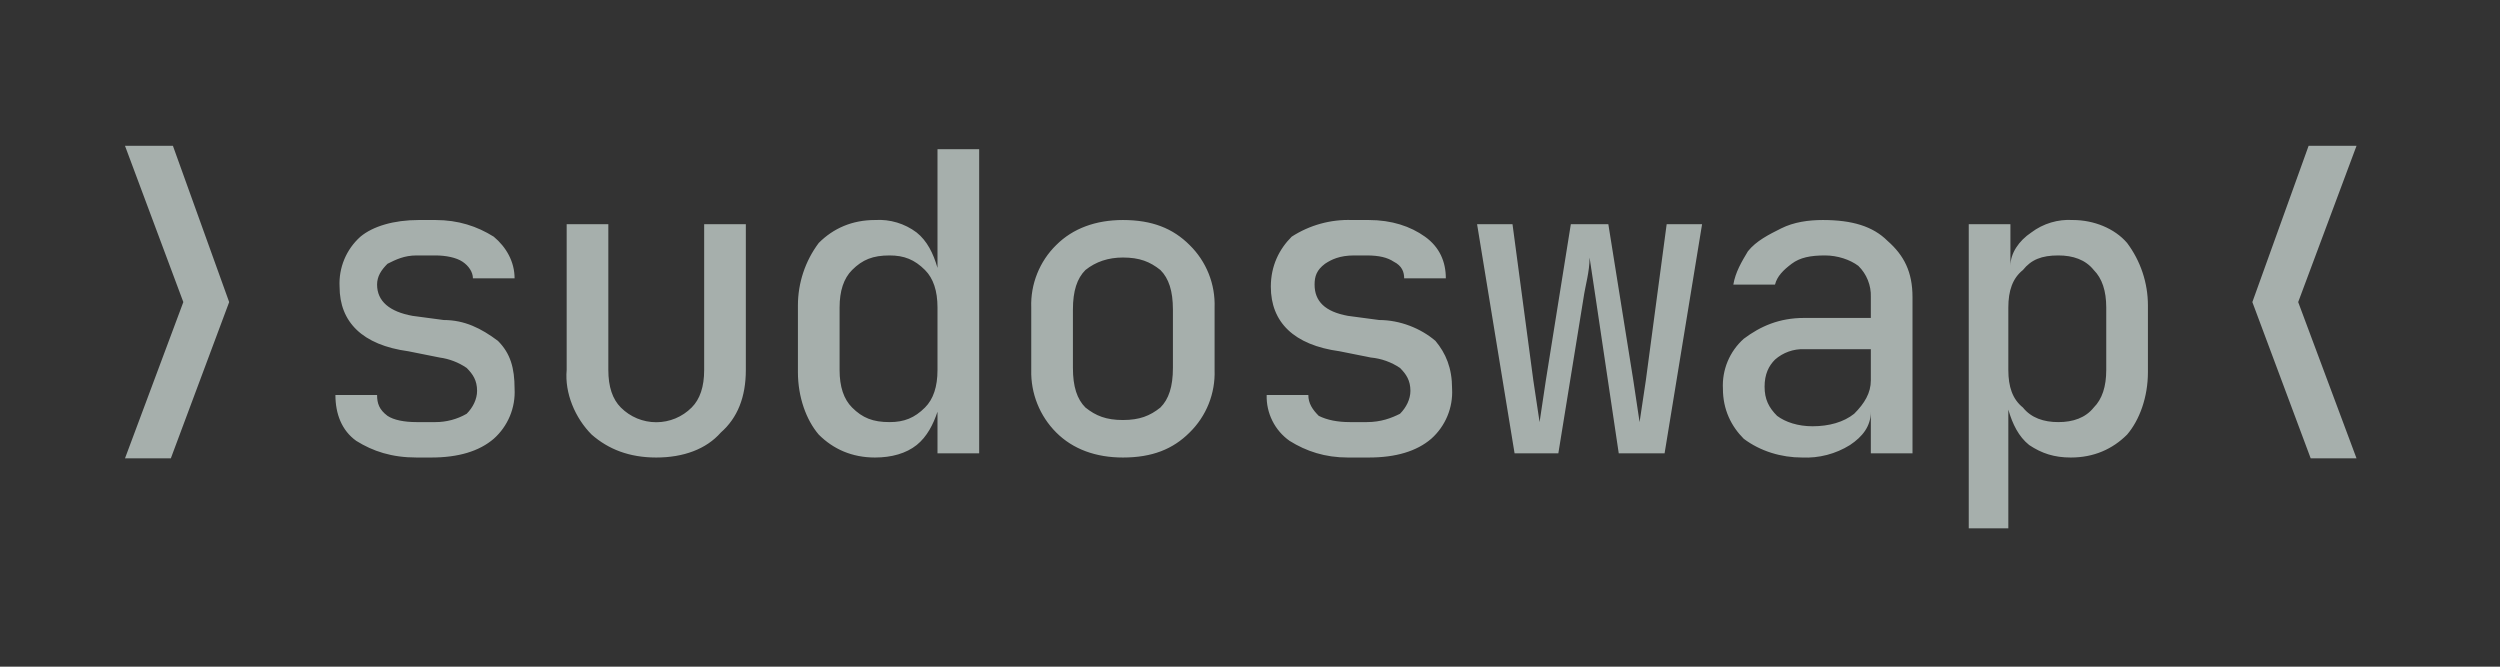 <svg width="120" height="32" viewBox="0 0 120 32" fill="none" xmlns="http://www.w3.org/2000/svg">
<rect x="0" y="0" width="120" height="32" fill="#333333" stroke="none"/>
<path d="M20 21.961C18.8 21.961 17.9 21.661 17.1 21.161C16.4 20.661 16.1 19.861 16.1 18.961H18.1C18.1 19.361 18.2 19.661 18.6 19.961C18.9 20.161 19.4 20.261 20 20.261H20.9C21.427 20.262 21.944 20.124 22.4 19.861C22.7 19.561 22.9 19.161 22.9 18.761C22.9 18.261 22.7 17.961 22.4 17.661C22.012 17.395 21.567 17.224 21.1 17.161L19.6 16.861C17.4 16.561 16.3 15.461 16.3 13.761C16.276 13.312 16.354 12.863 16.527 12.447C16.7 12.032 16.964 11.661 17.3 11.361C17.9 10.861 18.9 10.561 20.1 10.561H20.9C22 10.561 22.9 10.861 23.7 11.361C24.3 11.861 24.7 12.561 24.7 13.361H22.7C22.7 13.061 22.5 12.761 22.2 12.561C21.9 12.361 21.4 12.261 20.9 12.261H20C19.4 12.261 19 12.461 18.6 12.661C18.3 12.961 18.1 13.261 18.1 13.661C18.1 14.461 18.7 14.961 19.8 15.161L21.3 15.361C22.3 15.361 23.1 15.761 23.9 16.361C24.5 16.961 24.7 17.661 24.7 18.661C24.724 19.111 24.647 19.56 24.474 19.975C24.3 20.39 24.036 20.762 23.7 21.061C23 21.661 22 21.961 20.7 21.961H20ZM31.5 21.961C30.2 21.961 29.2 21.561 28.4 20.861C27.6 20.061 27.1 18.861 27.2 17.761V10.761H29.2V17.761C29.2 18.561 29.4 19.161 29.8 19.561C30.023 19.785 30.288 19.962 30.58 20.084C30.872 20.205 31.184 20.267 31.5 20.267C31.816 20.267 32.129 20.205 32.42 20.084C32.712 19.962 32.977 19.785 33.2 19.561C33.6 19.161 33.8 18.561 33.8 17.761V10.761H35.8V17.761C35.8 19.061 35.4 20.061 34.6 20.761C33.9 21.561 32.8 21.961 31.5 21.961ZM42 21.961C40.9 21.961 40 21.561 39.3 20.861C38.7 20.161 38.3 19.061 38.3 17.861V14.661C38.3 13.579 38.651 12.527 39.3 11.661C40 10.961 40.9 10.561 42 10.561C42.717 10.515 43.427 10.728 44 11.161C44.5 11.561 44.8 12.161 45 12.861V7.161H47V21.761H45V19.761C44.8 20.361 44.5 20.961 44 21.361C43.5 21.761 42.8 21.961 42 21.961ZM42.7 20.261C43.4 20.261 43.9 20.061 44.4 19.561C44.8 19.161 45 18.561 45 17.761V14.761C45 13.961 44.8 13.361 44.4 12.961C43.9 12.461 43.4 12.261 42.7 12.261C41.9 12.261 41.4 12.461 40.9 12.961C40.5 13.361 40.3 13.961 40.3 14.761V17.761C40.3 18.561 40.5 19.161 40.9 19.561C41.4 20.061 41.9 20.261 42.7 20.261ZM53.9 21.961C52.6 21.961 51.5 21.561 50.7 20.761C50.307 20.368 49.998 19.9 49.792 19.384C49.586 18.869 49.486 18.316 49.5 17.761V14.761C49.48 14.205 49.577 13.651 49.784 13.135C49.99 12.618 50.302 12.15 50.7 11.761C51.5 10.961 52.6 10.561 53.9 10.561C55.3 10.561 56.3 10.961 57.1 11.761C57.498 12.15 57.81 12.618 58.017 13.135C58.223 13.651 58.32 14.205 58.3 14.761V17.761C58.32 18.317 58.223 18.871 58.017 19.388C57.81 19.904 57.498 20.372 57.1 20.761C56.3 21.561 55.3 21.961 53.9 21.961ZM53.9 20.161C54.7 20.161 55.2 19.961 55.7 19.561C56.1 19.161 56.3 18.561 56.3 17.661V14.861C56.3 13.961 56.1 13.361 55.7 12.961C55.2 12.561 54.7 12.361 53.9 12.361C53.2 12.361 52.6 12.561 52.1 12.961C51.7 13.361 51.5 13.961 51.5 14.861V17.661C51.5 18.561 51.7 19.161 52.1 19.561C52.6 19.961 53.1 20.161 53.9 20.161ZM64.7 21.961C63.6 21.961 62.7 21.661 61.9 21.161C61.549 20.914 61.265 20.583 61.074 20.199C60.882 19.816 60.788 19.39 60.8 18.961H62.8C62.8 19.361 63 19.661 63.3 19.961C63.7 20.161 64.2 20.261 64.8 20.261H65.6C66.3 20.261 66.8 20.061 67.2 19.861C67.5 19.561 67.7 19.161 67.7 18.761C67.7 18.261 67.5 17.961 67.2 17.661C66.783 17.38 66.301 17.208 65.8 17.161L64.3 16.861C62.1 16.561 61 15.461 61 13.761C61 12.761 61.4 11.961 62 11.361C62.862 10.803 63.874 10.524 64.9 10.561H65.7C66.8 10.561 67.7 10.861 68.4 11.361C69.1 11.861 69.4 12.561 69.4 13.361H67.4C67.4 13.061 67.3 12.761 66.9 12.561C66.6 12.361 66.2 12.261 65.6 12.261H65C64.3 12.261 63.9 12.461 63.6 12.661C63.2 12.961 63.1 13.261 63.1 13.661C63.1 14.461 63.6 14.961 64.7 15.161L66.2 15.361C67.2 15.361 68.2 15.761 68.9 16.361C69.4 16.961 69.7 17.661 69.7 18.661C69.724 19.111 69.647 19.56 69.474 19.975C69.3 20.39 69.036 20.762 68.7 21.061C68 21.661 67 21.961 65.7 21.961H64.8H64.7ZM72.7 21.761L70.9 10.761H72.6L73.6 18.261L73.9 20.261L74.2 18.261L75.4 10.761H77.2L78.4 18.261L78.7 20.261L79 18.261L80 10.761H81.7L79.9 21.761H77.7L76.6 14.361L76.3 12.361C76.3 13.061 76.1 13.661 76 14.361L74.8 21.761H72.7ZM86.5 21.961C85.5 21.961 84.5 21.661 83.7 21.061C83.1 20.461 82.7 19.661 82.7 18.661C82.676 18.212 82.754 17.763 82.927 17.347C83.1 16.932 83.364 16.561 83.7 16.261C84.5 15.661 85.4 15.261 86.6 15.261H89.8V14.261C89.81 13.983 89.762 13.706 89.658 13.448C89.555 13.19 89.399 12.956 89.2 12.761C88.8 12.461 88.2 12.261 87.6 12.261C86.9 12.261 86.4 12.361 86 12.661C85.6 12.961 85.3 13.261 85.2 13.661H83.2C83.3 13.061 83.6 12.561 83.9 12.061C84.3 11.561 84.9 11.261 85.5 10.961C86.1 10.661 86.8 10.561 87.5 10.561C88.9 10.561 89.9 10.861 90.6 11.561C91.4 12.261 91.8 13.061 91.8 14.261V21.761H89.8V19.761C89.8 20.461 89.4 20.961 88.8 21.361C88.112 21.79 87.31 21.999 86.5 21.961ZM87 20.461C87.8 20.461 88.5 20.261 89 19.861C89.5 19.361 89.8 18.861 89.8 18.261V16.761H86.6C86.087 16.742 85.585 16.921 85.2 17.261C84.9 17.561 84.7 17.961 84.7 18.561C84.7 19.161 84.9 19.561 85.3 19.961C85.7 20.261 86.3 20.461 87 20.461ZM94.5 25.361V10.761H96.5V12.761C96.5 12.161 96.9 11.561 97.5 11.161C98.073 10.728 98.783 10.515 99.5 10.561C100.5 10.561 101.5 10.961 102.1 11.661C102.749 12.527 103.1 13.579 103.1 14.661V17.861C103.1 19.061 102.7 20.161 102.1 20.861C101.4 21.561 100.5 21.961 99.4 21.961C98.6 21.961 98 21.761 97.4 21.361C96.9 20.961 96.6 20.361 96.4 19.661V25.361H94.4H94.5ZM98.8 20.261C99.5 20.261 100.1 20.061 100.5 19.561C100.9 19.161 101.1 18.561 101.1 17.761V14.761C101.1 13.961 100.9 13.361 100.5 12.961C100.1 12.461 99.5 12.261 98.8 12.261C98 12.261 97.5 12.461 97.1 12.961C96.6 13.361 96.4 13.961 96.4 14.761V17.761C96.4 18.561 96.6 19.161 97.1 19.561C97.5 20.061 98.1 20.261 98.8 20.261Z" fill="#EDFCF7" fill-opacity="0.62"/>
<path d="M6 7H8.3L11 14.5L8.2 22H6L8.8 14.5L6 7Z" fill="#EDFCF7" fill-opacity="0.62"/>
<path d="M113.113 7H110.813L108.113 14.5L110.913 22H113.113L110.313 14.5L113.113 7Z" fill="#EDFCF7" fill-opacity="0.62"/>
</svg>
